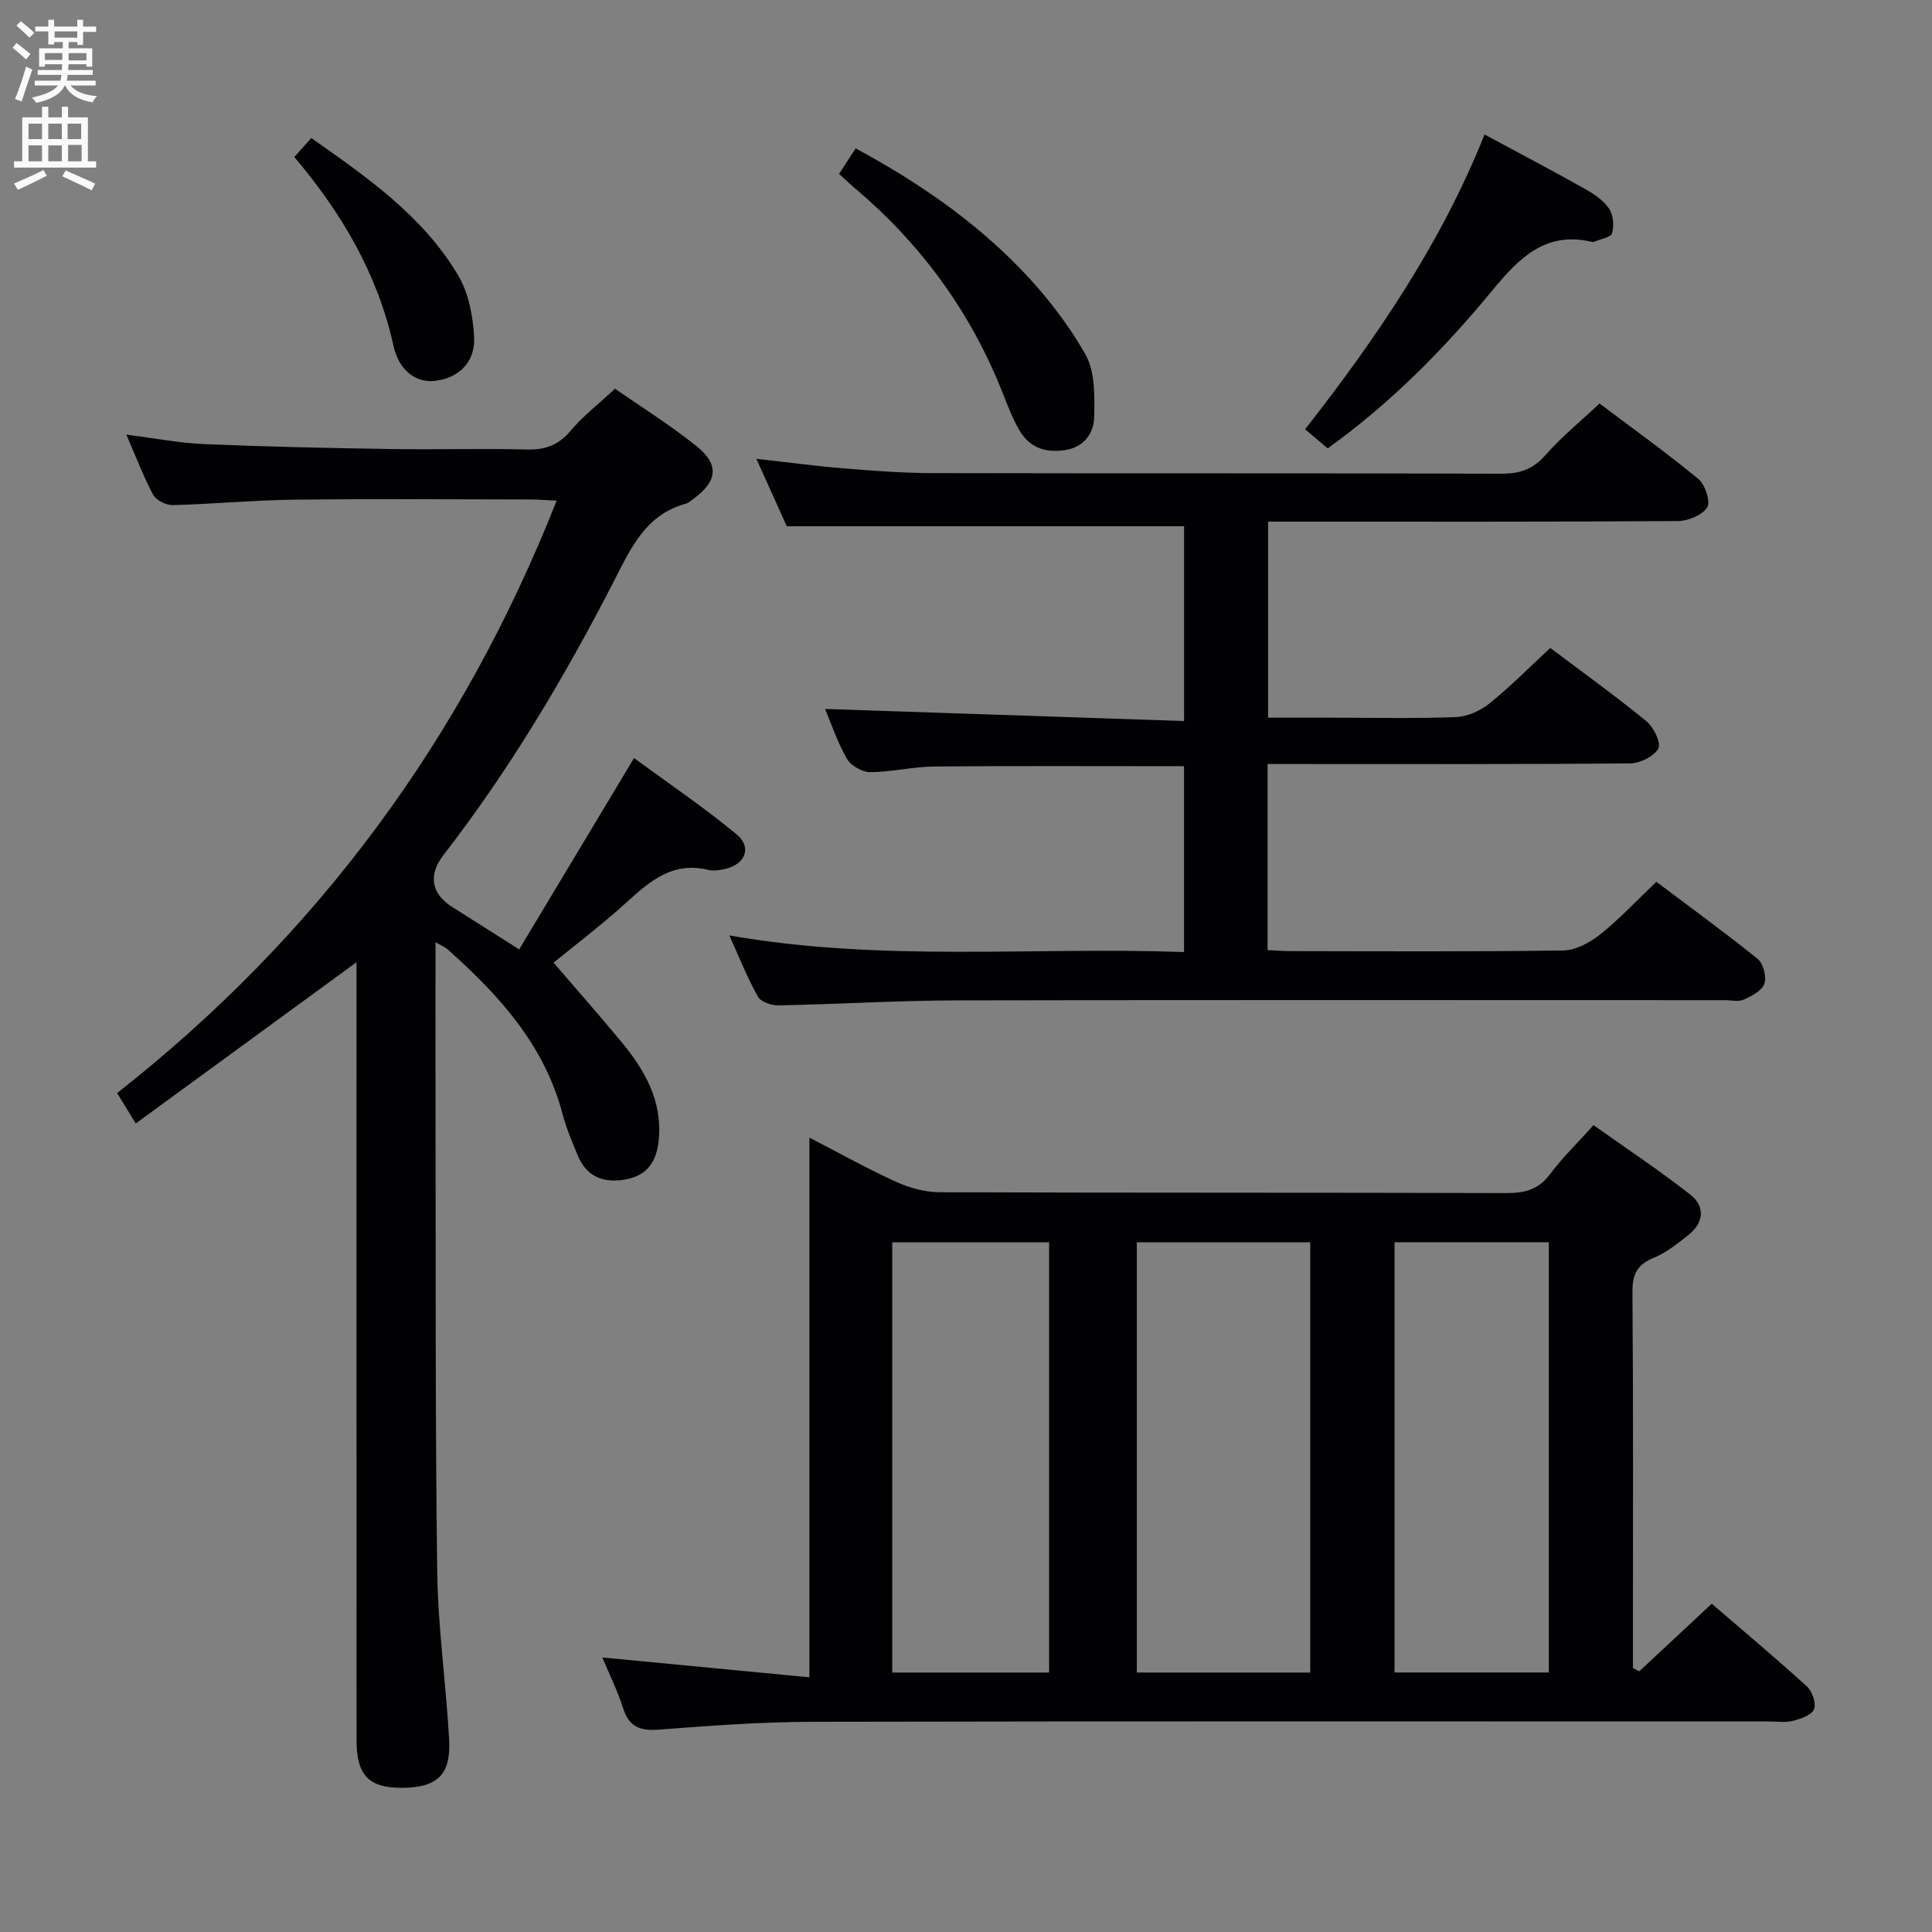 <svg enable-background="new 0 0 400 400" viewBox="0 0 400 400" xmlns="http://www.w3.org/2000/svg"><rect x="0" y="0" width="400" height="400" fill="#808080" stroke="none"/><g fill="#010104"><path d="m339.39 346.04c4.81-4.49 9.61-8.98 15.01-14.01 6.59 5.68 13.27 11.27 19.71 17.14 1.11 1.01 1.96 3.52 1.46 4.72-.51 1.22-2.76 1.98-4.39 2.4-1.57.4-3.31.12-4.98.12-65.97 0-131.94-.07-197.91.07-10.62.02-21.25.8-31.85 1.62-3.91.3-6.21-.55-7.44-4.46-1.08-3.44-2.72-6.71-4.29-10.48 14.39 1.38 28.31 2.71 42.87 4.11 0-37.67 0-74.21 0-111.74 6.52 3.37 12.11 6.51 17.94 9.15 2.77 1.25 5.97 2.15 8.98 2.16 39.15.14 78.3.05 117.45.17 3.78.01 6.62-.73 8.98-3.92 2.46-3.32 5.48-6.23 8.99-10.14 6.71 4.77 13.56 9.31 20.01 14.36 3.2 2.51 2.83 5.89-.44 8.45-2.21 1.73-4.49 3.59-7.05 4.63-3.45 1.4-4.49 3.39-4.46 7.11.19 24.32.1 48.64.1 72.97v4.87c.43.22.87.46 1.31.7zm-104.02-88.84v89.08h35.9c0-29.84 0-59.36 0-89.08-12.07 0-23.83 0-35.9 0zm-18.16 89.08c0-29.97 0-59.48 0-89.07-10.98 0-21.59 0-32.48 0v89.07zm103.46-.01c0-29.89 0-59.42 0-89.08-10.77 0-21.2 0-31.95 0v89.08z"/><path d="m90.17 195.07c0 12.21-.02 23.52 0 34.84.07 31.82-.07 63.64.35 95.45.15 11.61 1.83 23.18 2.47 34.79.4 7.3-2.45 9.95-9.71 10-6.87.05-9.45-2.56-9.46-9.76-.02-51.81-.01-103.62-.01-155.44 0-1.78 0-3.56 0-5.73-15.39 11.24-30.31 22.14-45.7 33.38-1.64-2.67-2.62-4.28-3.86-6.29 41.43-32.56 71.48-73.25 91-122.66-2.16-.1-3.89-.24-5.62-.24-16.33-.02-32.65-.15-48.98.05-8.3.1-16.59.91-24.9 1.12-1.37.03-3.43-1.01-4.05-2.16-2.03-3.78-3.54-7.83-5.54-12.44 5.81.74 10.96 1.75 16.14 1.97 12.93.54 25.87.82 38.8 1.02 9.33.15 18.66-.15 27.99.09 3.81.1 6.54-.9 9.04-3.87 2.55-3.04 5.77-5.51 9.2-8.71 5.26 3.66 11.3 7.44 16.84 11.86 4.79 3.83 4.37 7.3-.52 10.88-.54.39-1.06.9-1.68 1.07-8.33 2.28-11.38 9.24-14.9 16.1-10.19 19.84-21.58 38.97-35.27 56.66-3.21 4.15-2.47 8.03 1.81 10.72 4.34 2.73 8.67 5.49 13.88 8.79 7.78-12.96 15.53-25.86 23.78-39.61 7 5.14 14.38 10.13 21.21 15.77 3.28 2.71 1.83 6.25-2.4 7.2-1.12.25-2.39.45-3.47.18-7.11-1.75-11.82 2.1-16.62 6.48-5.38 4.9-11.21 9.31-15.38 12.73 4.68 5.45 9.41 10.81 13.97 16.31 4.88 5.88 8.58 12.26 7.81 20.37-.41 4.28-2.22 7.29-6.66 8.16-4.63.9-8.28-.39-10.16-5.03-1.13-2.77-2.33-5.54-3.08-8.41-3.76-14.38-13.21-24.74-23.92-34.24-.46-.39-1.06-.62-2.4-1.4z"/><path d="m262.44 158.17v38.53c1.62.08 3.2.22 4.79.22 18.83.02 37.65.14 56.48-.14 2.59-.04 5.52-1.66 7.64-3.36 4.01-3.21 7.55-7.01 11.58-10.85 6.77 5.1 14.01 10.35 20.97 15.96 1.18.95 1.89 3.7 1.4 5.14s-2.63 2.55-4.28 3.29c-1.11.5-2.62.11-3.96.11-52.98 0-105.96-.07-158.94.05-12.31.03-24.61.79-36.92 1.03-1.45.03-3.65-.7-4.26-1.78-2.12-3.72-3.69-7.75-5.95-12.7 31.7 5.56 62.75 2.32 94.15 3.44 0-13.12 0-25.8 0-38.48-17.39 0-34.51-.09-51.62.06-4.46.04-8.91 1.16-13.36 1.17-1.64.01-3.98-1.33-4.8-2.74-1.97-3.41-3.23-7.23-4.54-10.34 24.62.83 49.24 1.66 74.33 2.5 0-14.28 0-27.49 0-40.33-27.26 0-54.45 0-82.26 0-1.75-3.89-3.9-8.66-6.29-13.96 6.46.72 12.19 1.5 17.95 1.97 6.13.5 12.27.98 18.41.99 39.32.09 78.64 0 117.96.12 3.8.01 6.5-.94 9.06-3.86 3.28-3.73 7.19-6.91 11.18-10.67 6.54 4.92 13.68 10.04 20.46 15.62 1.41 1.16 2.58 4.71 1.84 5.88-1.03 1.62-3.96 2.83-6.09 2.84-26.32.18-52.65.12-78.97.12-1.82 0-3.65 0-5.85 0v40.59h13.44c8.5 0 17 .2 25.49-.13 2.36-.09 5.03-1.32 6.91-2.83 4.26-3.42 8.12-7.35 12.58-11.48 6.26 4.71 13.24 9.74 19.9 15.17 1.5 1.23 3.1 4.51 2.47 5.66-.9 1.64-3.79 3.05-5.85 3.07-23.16.21-46.32.13-69.47.13-1.65-.01-3.31-.01-5.58-.01z"/><path d="m270.21 88.88c14.86-19.02 28.19-38.57 37.15-61.04 7.16 3.86 14.06 7.49 20.86 11.31 1.85 1.04 3.79 2.37 4.94 4.08.87 1.29 1.04 3.52.59 5.06-.26.88-2.4 1.21-3.7 1.77-.14.06-.34.04-.49.01-9.7-2.29-15.2 3.53-20.67 10.16-9.97 12.08-20.93 23.2-34 32.6-1.48-1.25-2.93-2.48-4.68-3.95z"/><path d="m173.72 36c1.23-1.9 2.21-3.4 3.44-5.28 12.65 6.83 24.26 14.78 34.11 24.94 5.14 5.31 9.83 11.32 13.46 17.73 2.01 3.55 1.91 8.6 1.81 12.95-.08 3.4-2.12 6.27-6.1 6.86-4.02.6-7.32-.54-9.38-4.11-1.32-2.28-2.31-4.77-3.27-7.23-6.53-16.77-16.73-30.92-30.42-42.57-1.14-.95-2.21-1.98-3.65-3.29z"/><path d="m60.94 32.51c1.14-1.27 2.21-2.47 3.51-3.93 11.61 8.17 23.15 16.16 30.43 28.47 2.15 3.63 3.04 8.38 3.28 12.69.28 5.26-3.18 8.51-8.04 9.11-3.93.49-7.52-2.08-8.66-7.28-3.27-14.84-10.69-27.43-20.52-39.06z"/></g><path d="m2.6 9.9.8-1c.9.7 1.9 1.4 2.9 2.3l-.9 1.1c-1.1-1-2-1.8-2.8-2.4zm.5 10.6c.9-2.1 1.6-4.3 2.3-6.7.4.2.8.4 1.3.6-.7 2.1-1.5 4.3-2.2 6.6zm.3-15.2.9-.9c1 .8 2 1.6 2.8 2.4l-1 1c-.9-.9-1.8-1.7-2.7-2.5zm12.6-1.2h1.2v1.4h2.7v1.1h-2.7v2.7h-1.2v-.6h-1.8v1.3h4.9v3.8h-1.2v-.5h-3.7c0 .4-.1.9-.1 1.2h5.1v1h-5.2c0 .5-.1.9-.2 1.2h6v1h-5.2c1.1 1.3 2.9 2 5.5 2.2-.4.4-.7.8-.9 1.3-2.9-.5-4.8-1.6-5.7-3.5h-.1c-.8 1.7-2.7 2.9-5.9 3.6-.2-.4-.6-.8-.9-1.1 2.8-.6 4.6-1.4 5.4-2.5h-4.8v-1h5.3c.1-.3.2-.7.2-1.2h-4.9v-1h5c0-.4 0-.8.1-1.2h-3.6v.5h-1.2v-3.8h4.9v-1.3h-1.8v.5h-1.2v-2.7h-2.7v-1h2.7v-1.4h1.2v1.4h4.8zm-6.7 8.3h3.6c0-.4 0-.9 0-1.4h-3.6zm1.9-4.6h4.8v-1.3h-4.7v1.3zm6.7 3.2h-3.7v1.5h3.7z" fill="#fbfafa"/><path d="m8.7 22.1h1.3v2.2h2.8v-2.2h1.3v2.2h4.1v9.1h1.7v1.3h-17v-1.3h1.7v-9.1h4.1zm.3 13.1.7 1.2c-1.8.9-3.8 1.9-6 2.9-.2-.4-.5-.8-.8-1.3 2.3-1 4.4-1.9 6.1-2.8zm-3.1-6.4h2.8v-3.2h-2.8zm0 4.6h2.8v-3.3h-2.8zm4.1-4.6h2.8v-3.2h-2.8zm0 4.6h2.8v-3.3h-2.8zm3.6 1.9c2.1.9 4.1 1.8 6.1 2.7l-.7 1.4c-2.2-1.1-4.2-2-6.1-2.9zm3.2-9.7h-2.8v3.2h2.8zm-2.7 7.8h2.8v-3.4h-2.8z" fill="#fbfafa"/></svg>